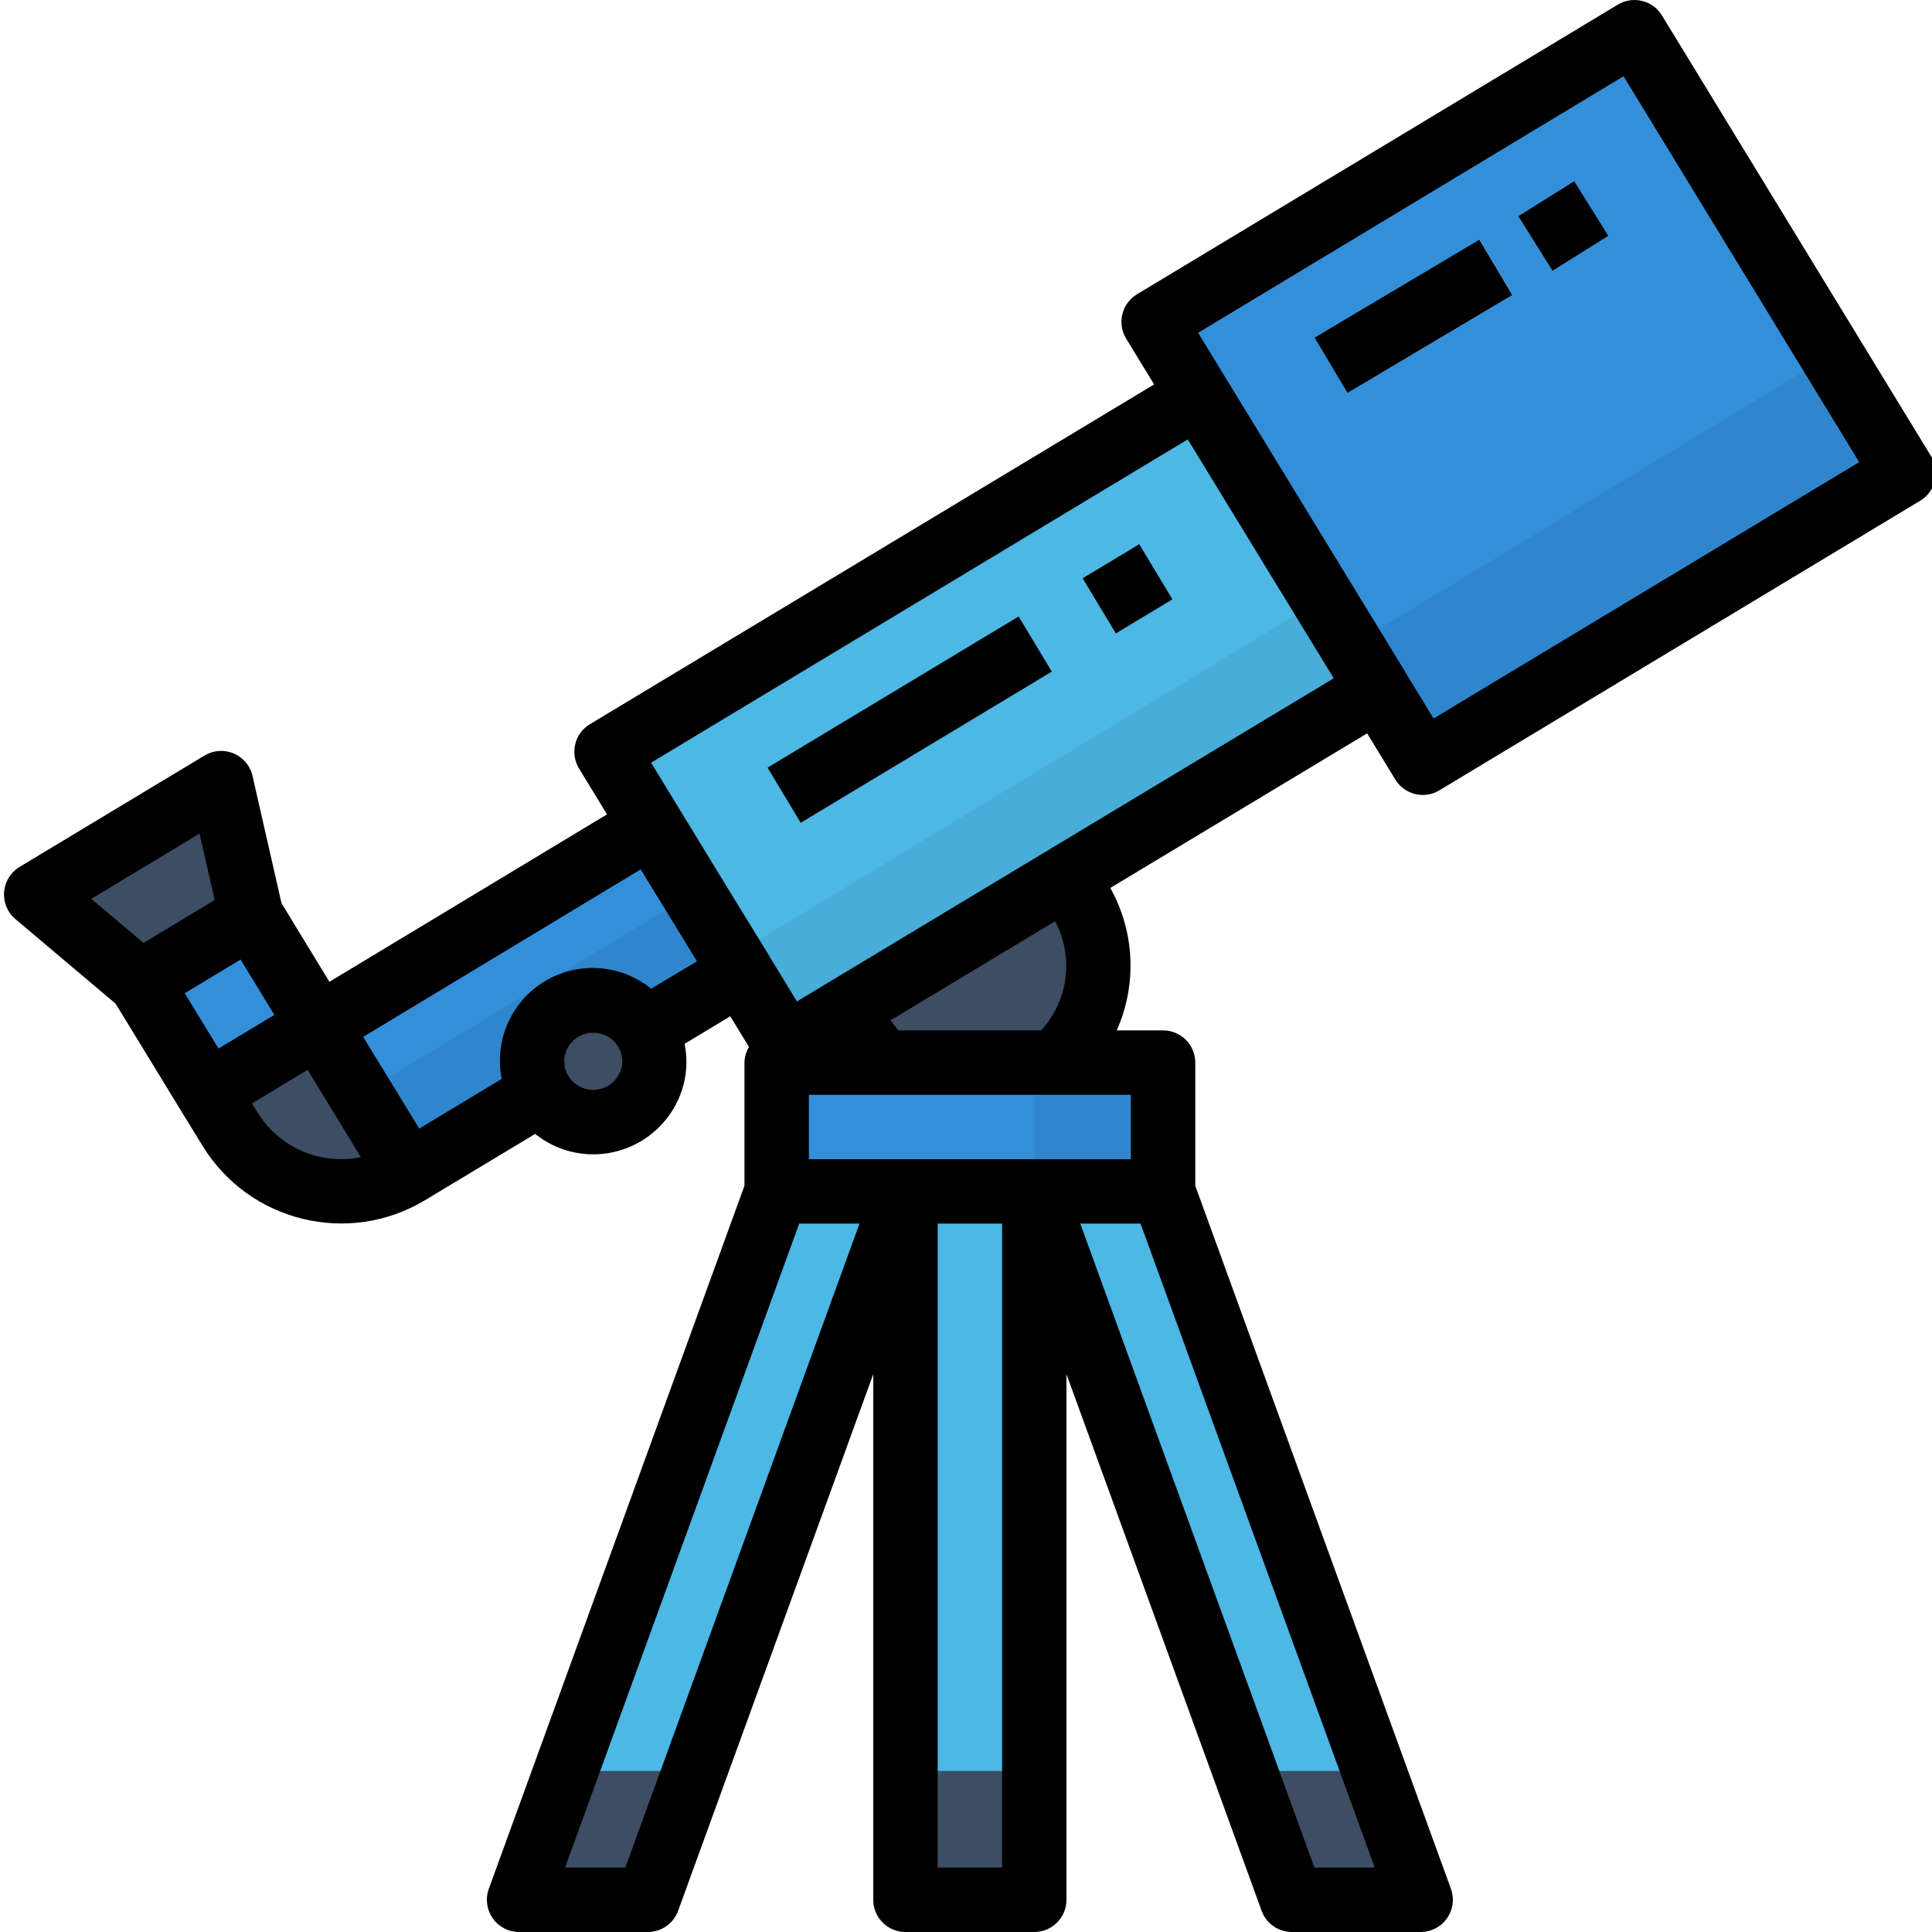 <svg height="479pt" viewBox="0 0 479 479.995" width="479pt" xmlns="http://www.w3.org/2000/svg"><path d="m256.453 267.699c-15.305 8.84-34.879 3.594-43.715-11.711l-16-27.715 55.426-32 16 27.715c8.836 15.305 3.594 34.875-11.711 43.711zm0 0" fill="#3d4d63"/><path d="m192.465 263.996h96v32h-96zm0 0" fill="#348fd9"/><path d="m256.465 263.996h32v32h-32zm0 0" fill="#3086cd"/><path d="m224.465 295.996h32v176h-32zm0 0" fill="#4db7e5"/><path d="m224.465 295.996h-32l-64 176h32zm0 0" fill="#4db7e5"/><path d="m256.465 295.996h32l64 176h-32zm0 0" fill="#4db7e5"/><path d="m353.004 189.465-66.891-109.512 119.465-71.957 66.887 109.512zm0 0" fill="#348fd9"/><path d="m194.82 259.777-44.594-73.008 147.031-88.559 44.594 73zm0 0" fill="#4db7e5"/><path d="m195.012 260.09-13.898-22.391 146.848-88.879 13.891 22.391zm0 0" fill="#48add9"/><path d="m376.727 53.707 13.879-8.68 8.484 13.566-13.875 8.68zm0 0" fill="#62a9e6"/><path d="m326.254 83.871 40.938-24.324 8.172 13.754-40.938 24.324zm0 0" fill="#62a9e6"/><path d="m268.34 143.645 14.066-8.465 8.246 13.699-14.062 8.469zm0 0" fill="#79c6e8"/><path d="m190.188 190.715 62.391-37.559 8.246 13.699-62.391 37.562zm0 0" fill="#79c6e8"/><path d="m183.676 241.531-22.297-36.504-82.711 49.816 22.293 36.504zm0 0" fill="#348fd9"/><path d="m183.676 241.531-12.016-19.551-82.633 49.934 12.008 19.551zm0 0" fill="#3086cd"/><path d="m78.668 254.844-27.57 16.605 5.602 9.129c9.301 15.141 29.07 19.949 44.289 10.77zm0 0" fill="#3d4d63"/><path d="m51.098 271.449 27.57-16.605-16.723-27.379-27.566 16.609zm0 0" fill="#348fd9"/><g fill="#3d4d63"><path d="m34.379 244.074-25.914-21.848 45.953-27.672 7.527 32.91zm0 0"/><path d="m168.465 263.668c0-11.824-9.648-21.41-21.551-21.41-11.902 0-21.551 9.586-21.551 21.41 0 11.82 9.648 21.406 21.551 21.406 11.902 0 21.551-9.586 21.551-21.406zm0 0"/><path d="m224.465 439.996h32v32h-32zm0 0"/><path d="m128.465 471.996h32l11.641-32h-32zm0 0"/><path d="m308.828 439.996 11.637 32h32l-11.637-32zm0 0"/></g><path d="m335.266 160.434 17.738 29.031 119.461-71.957-17.98-29.449zm0 0" fill="#3086cd"/><path d="m412.402 3.828c-2.293-3.754-7.184-4.949-10.953-2.68l-119.461 71.957c-1.828 1.102-3.137 2.883-3.645 4.953-.504 2.07-.164 4.254.945 6.07l6.953 11.379-140.176 84.414c-1.824 1.098-3.137 2.879-3.645 4.949-.508 2.07-.168 4.258.941 6.074l6.953 11.379-68.969 41.598-11.906-19.527-7.199-31.625c-.57-2.5-2.305-4.57-4.664-5.574-2.359-1.004-5.059-.816-7.254.504l-45.953 27.68c-2.211 1.332-3.645 3.645-3.848 6.219-.207 2.57.844 5.086 2.816 6.75l24.887 21 16.047 26.27 5.602 9.129c11.609 18.848 36.223 24.848 55.199 13.449l27.391-16.48c2.613 2.098 5.648 3.602 8.898 4.406 1.801.438 3.648.66 5.504.664 10.664.012 19.961-7.25 22.535-17.598.781-3.234.848-6.598.191-9.855l11.344-6.84 4.648 7.613c-.711 1.176-1.098 2.516-1.121 3.891v30.598l-63.512 174.664c-.891 2.453-.531 5.184.965 7.324 1.496 2.137 3.941 3.41 6.547 3.414h32c3.363-.004 6.363-2.105 7.516-5.266l48.484-133.336v130.602c0 4.418 3.582 8 8 8h32c4.422 0 8-3.582 8-8v-130.602l48.488 133.336c1.152 3.16 4.152 5.262 7.512 5.266h32c2.609-.004 5.055-1.277 6.551-3.414 1.496-2.141 1.855-4.871.965-7.324l-63.516-174.664v-30.598c0-4.418-3.578-8-8-8h-11.512c5.074-11.391 4.484-24.508-1.598-35.395l63.809-38.398 7 11.465c1.453 2.379 4.039 3.832 6.832 3.832 1.453 0 2.879-.398 4.117-1.152l119.473-71.953c1.828-1.098 3.141-2.879 3.645-4.949.508-2.07.172-4.258-.941-6.074zm-358.617 256.664-8.383-13.723 13.863-8.375 8.402 13.754-12.473 7.512zm-4.711-53.387 3.777 16.496-17.695 10.664-12.984-10.949zm14.398 69.297-1.383-2.254 5.031-3.035 8.801-5.312 4.801 7.844 8.441 13.84c-10.031 2.074-20.289-2.355-25.656-11.082zm90.402-11.055c-.98 3.844-4.883 6.172-8.727 5.207-1.863-.438-3.473-1.609-4.457-3.25-.969-1.59-1.258-3.504-.801-5.309.977-3.84 4.875-6.168 8.719-5.211 1.863.438 3.469 1.609 4.457 3.25.98 1.586 1.285 3.5.848 5.312zm7.406-19.703c-7.539-6.129-18.117-6.867-26.438-1.852-8.32 5.02-12.602 14.719-10.695 24.25l-20.48 12.344-10.777-17.602-3.152-5.176 68.938-41.613 8.797 14.352 5.188 8.488zm-6.414 218.352h-14.977l58.176-160h14.977zm93.598 0h-16v-160h16zm77.602 0-58.176-160h14.977l58.176 160zm-45.602-176h-80v-16h80zm-22.301-32h-35.434c-.715-.789-1.371-1.625-1.969-2.504l40.871-24.625c4.715 8.863 3.324 19.738-3.469 27.129zm-60.664-7.203-6.977-11.422v-.055l-8.68-14.121-20.578-33.711 133.328-80.32 36.273 59.352zm158.168-70.285-6.969-11.418v-.047l-44.594-73.008-6.934-11.352 105.695-63.738 58.543 95.867zm0 0"/><path d="m376.727 53.707 13.879-8.68 8.484 13.566-13.875 8.68zm0 0"/><path d="m326.121 83.875 40.922-24.32 8.168 13.746-40.918 24.32zm0 0"/><path d="m268.465 143.668 14.066-8.469 8.254 13.703-14.07 8.473zm0 0"/><path d="m190.188 190.715 62.391-37.559 8.246 13.699-62.391 37.562zm0 0"/></svg>